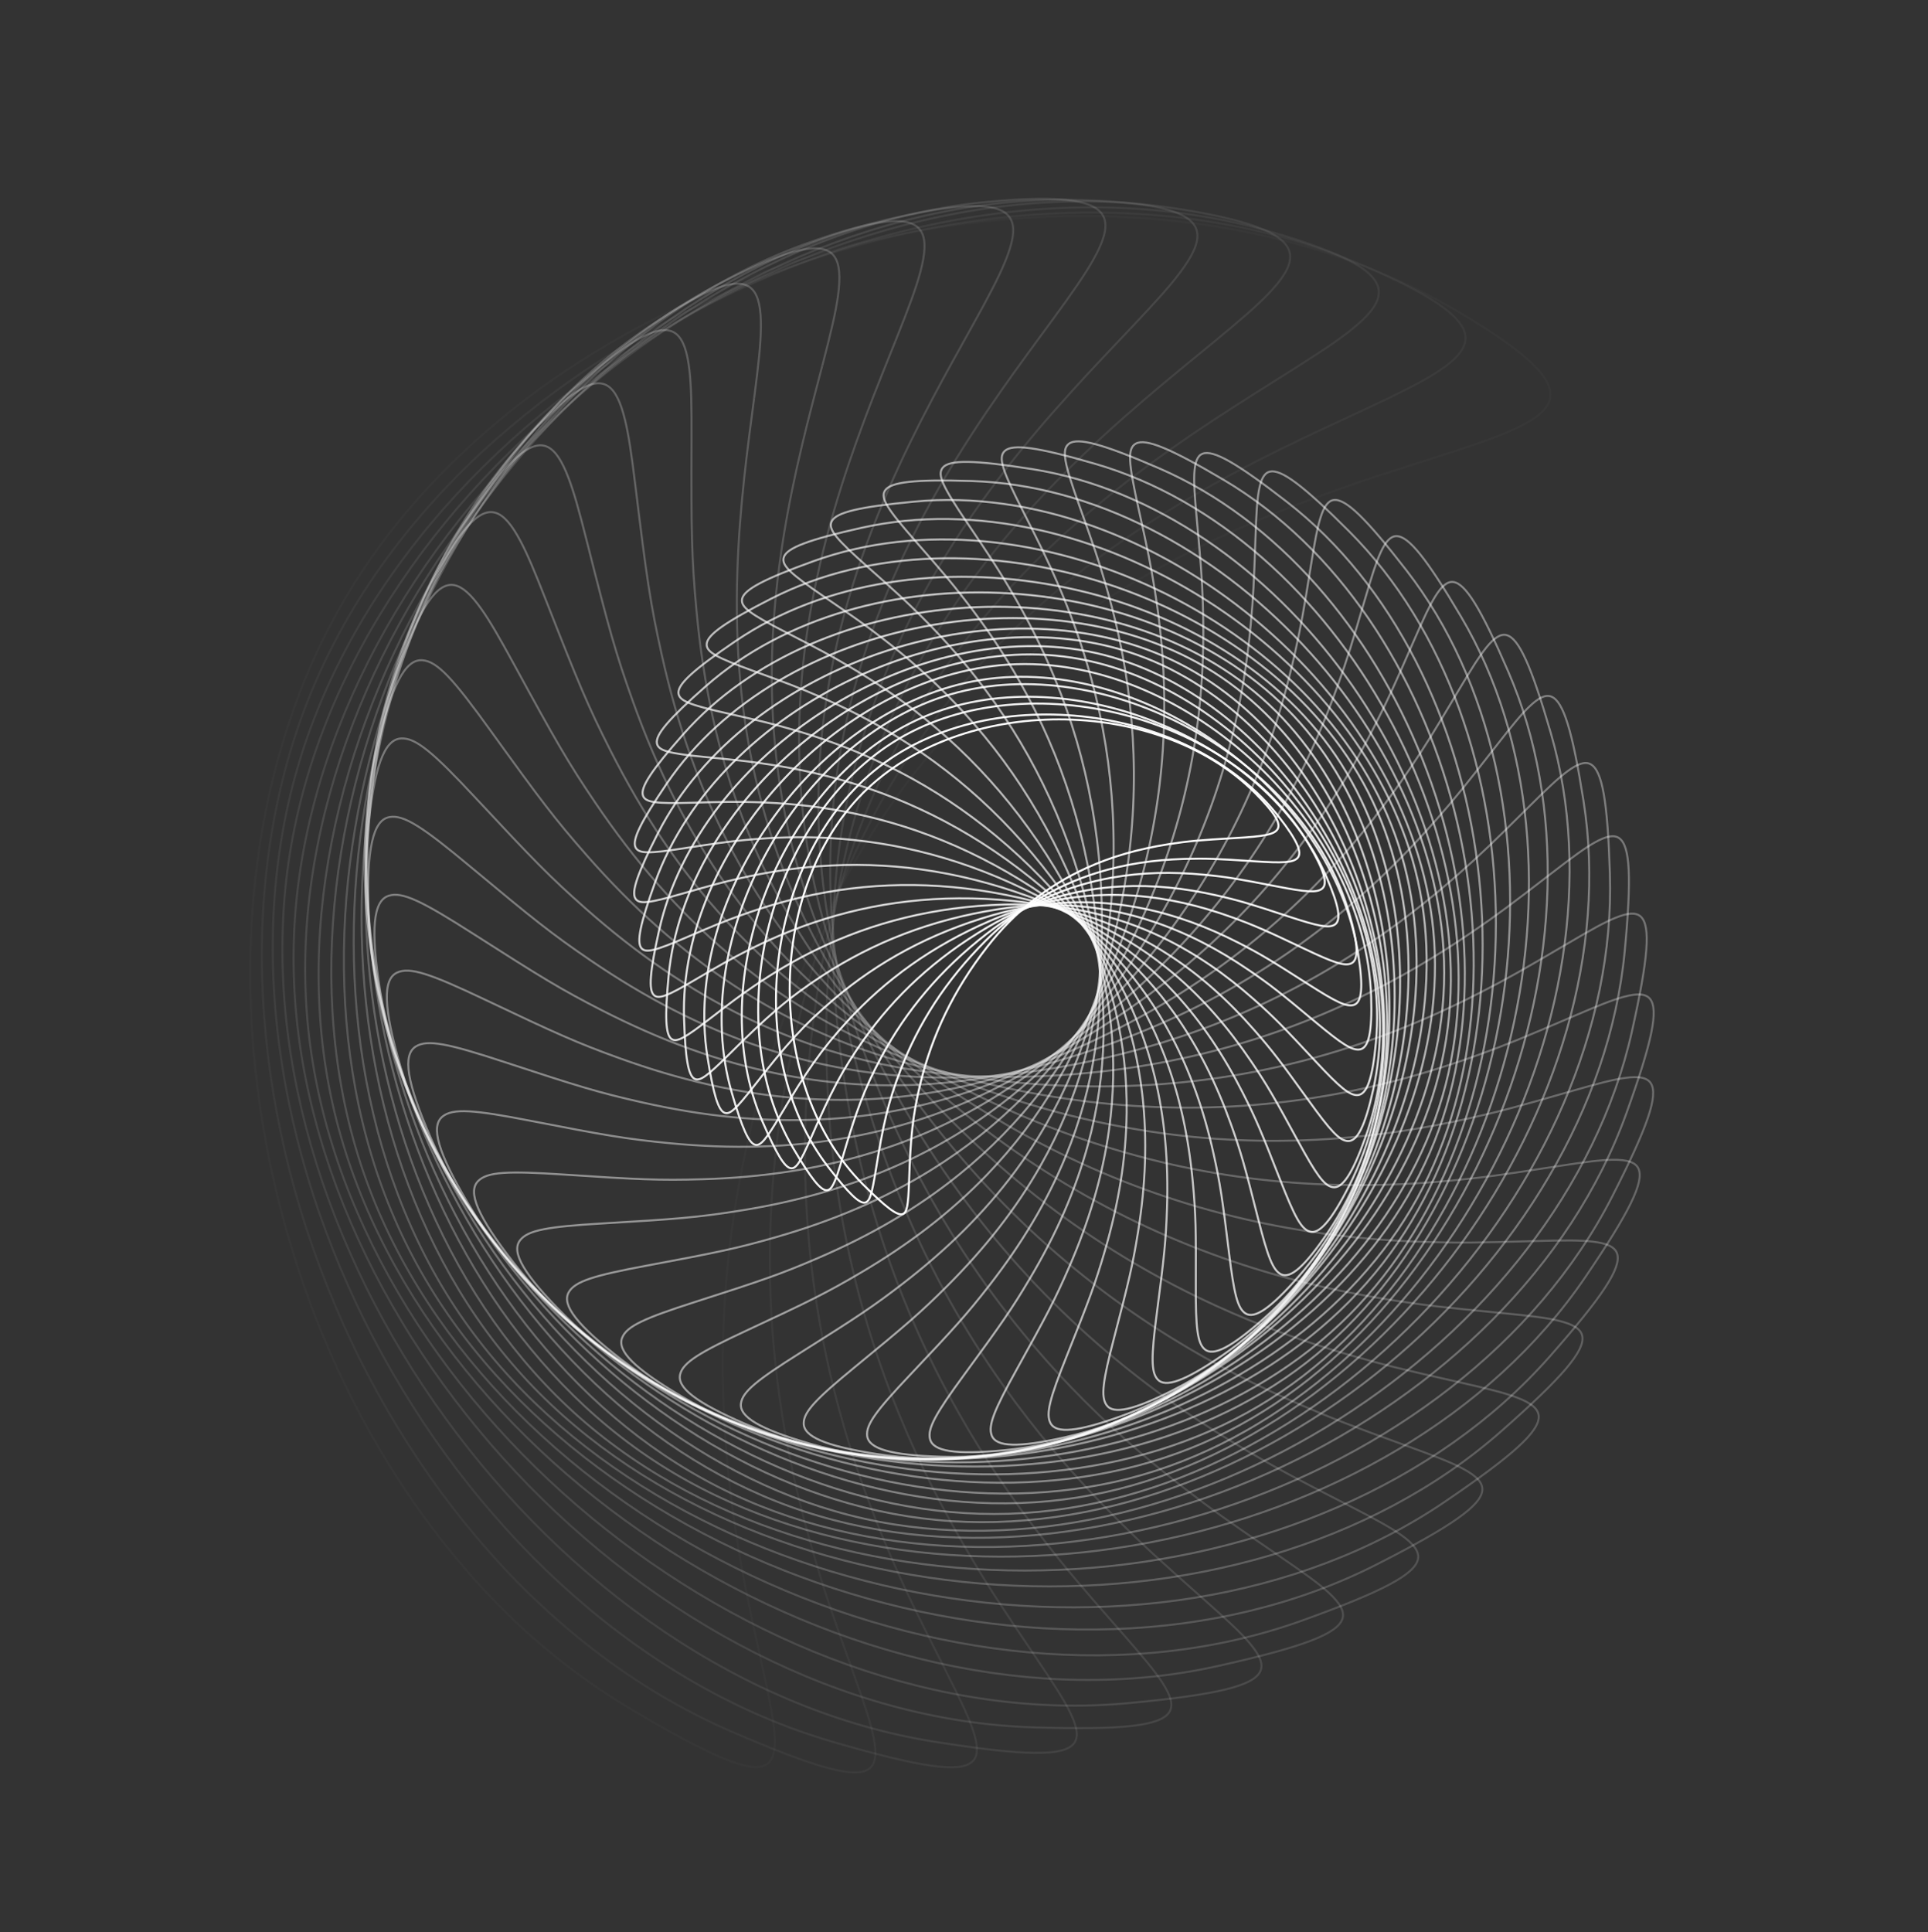 <?xml version="1.0" encoding="UTF-8"?>
<svg width="957px" height="959px" viewBox="0 0 957 959" version="1.1" xmlns="http://www.w3.org/2000/svg" xmlns:xlink="http://www.w3.org/1999/xlink">
    <rect x="0" y="0" width="957" height="959" fill="#333333" stroke="none"/>
    <!-- Generator: Sketch 45.2 (43514) - http://www.bohemiancoding.com/sketch -->
    <title>Create BG</title>
    <desc>Created with Sketch.</desc>
    <defs></defs>
    <g id="Symbols" stroke="none" stroke-width="1" fill="none" fill-rule="evenodd">
        <g id="Create-BG" stroke="#FFFFFF">
            <g id="Create">
                <g id="original_Rectangle-2_10007733-Group">
                    <path d="M223.025,224.058 C79.14,367.895 79.106,655.883 223.025,799.754 C256.691,833.409 272.96,845.636 281.443,843.437 C285.496,842.386 288.012,837.875 289.549,829.224 C290.834,821.991 291.383,813.4 292.021,794.554 C293.133,761.682 293.634,751.146 295.452,731.497 C298.025,703.673 302.295,676.87 308.925,649.762 C325.757,580.939 356.691,515.032 406.156,451.499 C447.061,398.96 495.618,361.346 551.089,336.029 C588.664,318.88 628.35,307.779 671.525,301.017 C688.748,298.32 706.149,296.361 725.127,294.835 C732.684,294.227 740.33,293.699 749.119,293.158 C754.301,292.84 771.691,291.834 770.798,291.886 C791.147,290.686 801.884,289.75 810.977,288.145 C821.942,286.21 828.648,283.404 831.733,279.223 C838.306,270.315 828.763,253.902 798.91,224.058 C654.923,80.118 367.046,80.084 223.025,224.058 Z" id="duplicate_50_original_Rectangle-2_10007733" opacity="0" transform="translate(474.408, 479.886) rotate(352.8) translate(-474.408, -479.886) "></path>
                    <path d="M226.845,226.652 C84.42,369.031 84.386,654.099 226.845,796.511 C260.169,829.824 276.273,841.926 284.668,839.75 C288.676,838.711 291.166,834.247 292.687,825.685 C293.959,818.526 294.503,810.023 295.134,791.368 C296.235,758.828 296.731,748.399 298.53,728.949 C301.078,701.406 305.304,674.874 311.867,648.04 C328.529,579.914 359.15,514.673 408.115,451.783 C448.606,399.776 496.671,362.543 551.582,337.481 C588.777,320.505 628.061,309.517 670.799,302.824 C687.849,300.154 705.073,298.214 723.859,296.704 C731.34,296.102 738.908,295.579 747.608,295.044 C752.737,294.729 769.952,293.733 769.067,293.785 C789.211,292.597 799.838,291.67 808.839,290.082 C819.692,288.167 826.329,285.389 829.382,281.252 C835.886,272.437 826.441,256.192 796.892,226.652 C654.365,84.172 369.406,84.138 226.845,226.652 Z" id="duplicate_49_original_Rectangle-2_10007733" opacity="0.02" transform="translate(475.679, 479.886) rotate(345.6) translate(-475.679, -479.886) "></path>
                    <path d="M231.104,230.951 C91.096,370.913 91.063,651.143 231.104,791.139 C263.86,823.883 279.691,835.78 287.939,833.642 C291.875,832.622 294.321,828.237 295.816,819.823 C297.066,812.785 297.601,804.426 298.221,786.088 C299.303,754.1 299.791,743.847 301.56,724.727 C304.064,697.65 308.219,671.568 314.671,645.188 C331.05,578.215 361.153,514.08 409.289,452.254 C449.094,401.127 496.346,364.524 550.327,339.887 C586.893,323.199 625.512,312.397 667.526,305.817 C684.287,303.192 701.219,301.285 719.687,299.8 C727.041,299.209 734.481,298.694 743.034,298.169 C748.076,297.859 764.999,296.88 764.129,296.931 C783.931,295.763 794.378,294.852 803.226,293.29 C813.893,291.408 820.416,288.679 823.415,284.614 C829.805,275.954 820.522,259.986 791.477,230.951 C651.369,90.889 371.246,90.856 231.104,230.951 Z" id="duplicate_48_original_Rectangle-2_10007733" opacity="0.04" transform="translate(475.715, 479.886) rotate(338.4) translate(-475.715, -479.886) "></path>
                    <path d="M235.997,234.715 C98.106,372.561 98.073,648.555 235.997,786.433 C268.255,818.68 283.847,830.397 291.965,828.293 C295.839,827.289 298.247,822.972 299.719,814.688 C300.95,807.757 301.476,799.524 302.087,781.463 C303.153,749.958 303.634,739.86 305.376,721.028 C307.842,694.361 311.934,668.672 318.288,642.69 C334.421,576.727 364.07,513.559 411.479,452.667 C450.684,402.311 497.223,366.26 550.39,341.995 C586.404,325.558 624.441,314.919 665.821,308.438 C682.329,305.852 699.006,303.975 717.195,302.512 C724.438,301.93 731.765,301.423 740.19,300.906 C745.155,300.6 761.823,299.636 760.966,299.687 C780.469,298.536 790.758,297.639 799.472,296.101 C809.975,294.248 816.399,291.56 819.351,287.559 C825.641,279.034 816.499,263.309 787.896,234.715 C649.907,96.772 374.019,96.739 235.997,234.715 Z" id="duplicate_47_original_Rectangle-2_10007733" opacity="0.06" transform="translate(476.908, 479.886) rotate(331.2) translate(-476.908, -479.886) "></path>
                    <path d="M240.687,237.859 C104.565,373.937 104.532,646.393 240.687,782.503 C272.53,814.335 287.922,825.902 295.933,823.825 C299.754,822.835 302.13,818.575 303.582,810.4 C304.798,803.558 305.317,795.431 305.92,777.602 C306.972,746.5 307.447,736.531 309.167,717.94 C311.602,691.614 315.641,666.253 321.914,640.604 C337.841,575.485 367.11,513.125 413.913,453.011 C452.617,403.3 498.561,367.71 551.048,343.754 C586.601,327.528 624.151,317.025 665.002,310.627 C681.299,308.074 697.762,306.221 715.719,304.777 C722.869,304.202 730.103,303.702 738.419,303.191 C743.322,302.89 759.776,301.938 758.93,301.987 C778.182,300.851 788.34,299.966 796.942,298.448 C807.309,296.618 813.649,293.966 816.562,290.018 C822.769,281.605 813.745,266.084 785.51,237.859 C649.291,101.684 376.939,101.652 240.687,237.859 Z" id="duplicate_46_original_Rectangle-2_10007733" opacity="0.08" transform="translate(478.509, 479.886) rotate(324) translate(-478.509, -479.886) "></path>
                    <path d="M245.515,241.615 C111.505,375.581 111.473,643.81 245.515,777.808 C276.861,809.144 292.014,820.531 299.897,818.488 C303.655,817.514 305.993,813.323 307.422,805.276 C308.619,798.541 309.13,790.54 309.724,772.988 C310.76,742.368 311.227,732.554 312.92,714.25 C315.318,688.331 319.295,663.364 325.471,638.111 C341.15,574.001 369.967,512.606 416.045,453.423 C454.15,404.481 499.383,369.441 551.058,345.857 C586.061,329.881 623.03,319.541 663.248,313.242 C679.292,310.729 695.501,308.904 713.18,307.483 C720.219,306.917 727.341,306.424 735.528,305.921 C740.354,305.625 756.554,304.687 755.721,304.736 C774.675,303.618 784.675,302.746 793.143,301.252 C803.348,299.451 809.588,296.84 812.454,292.955 C818.562,284.678 809.679,269.4 781.885,241.615 C647.779,107.553 379.653,107.522 245.515,241.615 Z" id="duplicate_45_original_Rectangle-2_10007733" opacity="0.1" transform="translate(479.646, 479.886) rotate(316.8) translate(-479.646, -479.886) "></path>
                    <path d="M250.146,244.768 C117.909,376.961 117.877,641.643 250.146,773.868 C281.075,804.787 296.028,816.024 303.804,814.008 C307.508,813.048 309.814,808.914 311.224,800.977 C312.405,794.331 312.909,786.436 313.495,769.115 C314.518,738.9 314.979,729.215 316.649,711.153 C319.015,685.577 322.94,660.938 329.034,636.02 C344.507,572.755 372.943,512.171 418.413,453.769 C456.015,405.472 500.651,370.895 551.645,347.621 C586.186,331.857 622.667,321.653 662.355,315.437 C678.187,312.957 694.182,311.156 711.627,309.754 C718.574,309.195 725.601,308.709 733.68,308.213 C738.443,307.92 754.428,306.995 753.606,307.044 C772.31,305.94 782.177,305.08 790.533,303.605 C800.602,301.829 806.758,299.253 809.585,295.421 C815.609,287.257 806.844,272.183 779.42,244.768 C647.089,112.48 382.509,112.448 250.146,244.768 Z" id="duplicate_44_original_Rectangle-2_10007733" opacity="0.12" transform="translate(481.179, 479.886) rotate(309.6) translate(-481.179, -479.886) "></path>
                    <path d="M254.91,248.515 C124.78,378.602 124.749,639.066 254.91,769.184 C285.344,799.608 300.058,810.666 307.706,808.683 C311.347,807.739 313.615,803.674 315.002,795.865 C316.164,789.326 316.661,781.557 317.237,764.512 C318.243,734.778 318.697,725.247 320.341,707.472 C322.669,682.302 326.531,658.056 332.529,633.533 C347.756,571.274 375.74,511.653 420.487,454.179 C457.491,406.65 501.418,372.623 551.601,349.719 C585.593,334.205 621.495,324.163 660.552,318.046 C676.132,315.606 691.872,313.834 709.04,312.453 C715.876,311.904 722.792,311.426 730.743,310.937 C735.43,310.649 751.16,309.739 750.352,309.786 C768.757,308.701 778.467,307.854 786.69,306.403 C796.597,304.655 802.653,302.12 805.434,298.352 C811.358,290.323 802.734,275.491 775.749,248.515 C645.527,118.335 385.163,118.304 254.91,248.515 Z" id="duplicate_43_original_Rectangle-2_10007733" opacity="0.14" transform="translate(482.26, 479.886) rotate(302.4) translate(-482.26, -479.886) "></path>
                    <path d="M259.481,251.676 C131.129,379.986 131.099,636.892 259.481,765.232 C289.497,795.239 304.011,806.146 311.55,804.191 C315.139,803.261 317.374,799.253 318.742,791.553 C319.888,785.104 320.378,777.441 320.947,760.629 C321.939,731.3 322.386,721.899 324.008,704.367 C326.304,679.54 330.114,655.624 336.03,631.435 C351.049,570.025 378.652,511.216 422.789,454.526 C459.289,407.644 502.618,374.08 552.117,351.489 C585.646,336.186 621.059,326.281 659.583,320.247 C674.951,317.84 690.477,316.092 707.411,314.731 C714.154,314.188 720.975,313.717 728.818,313.235 C733.44,312.951 748.957,312.053 748.159,312.1 C766.313,311.029 775.89,310.194 784.001,308.763 C793.771,307.039 799.743,304.54 802.485,300.824 C808.325,292.909 799.82,278.281 773.206,251.676 C644.763,123.275 387.955,123.245 259.481,251.676 Z" id="duplicate_42_original_Rectangle-2_10007733" opacity="0.16" transform="translate(483.725, 479.886) rotate(295.2) translate(-483.725, -479.886) "></path>
                    <path d="M264.18,255.415 C137.931,381.622 137.901,634.321 264.18,760.559 C293.702,790.072 307.978,800.8 315.39,798.879 C318.916,797.965 321.113,794.025 322.458,786.454 C323.585,780.111 324.067,772.573 324.626,756.037 C325.602,727.187 326.043,717.94 327.638,700.694 C329.897,676.273 333.644,652.748 339.463,628.954 C354.237,568.547 381.389,510.699 424.805,454.936 C460.709,408.82 503.33,375.804 552.021,353.581 C585.002,338.529 619.836,328.785 657.731,322.85 C672.848,320.483 688.12,318.763 704.777,317.424 C711.409,316.891 718.119,316.427 725.833,315.953 C730.381,315.673 745.643,314.79 744.859,314.836 C762.715,313.783 772.136,312.961 780.113,311.554 C789.721,309.858 795.594,307.401 798.29,303.748 C804.03,295.968 795.666,281.582 769.49,255.415 C643.151,129.117 390.549,129.087 264.18,255.415 Z" id="duplicate_41_original_Rectangle-2_10007733" opacity="0.18" transform="translate(484.751, 479.886) rotate(288) translate(-484.751, -479.886) "></path>
                    <path d="M268.692,258.585 C144.225,383.01 144.196,632.142 268.692,756.597 C297.795,785.691 311.869,796.267 319.172,794.374 C322.645,793.474 324.811,789.592 326.136,782.13 C327.247,775.877 327.722,768.446 328.274,752.143 C329.236,723.7 329.67,714.583 331.243,697.58 C333.47,673.503 337.164,650.309 342.901,626.851 C357.467,567.295 384.237,510.261 427.041,455.283 C462.44,409.817 504.461,377.265 552.466,355.356 C584.983,340.515 619.326,330.909 656.688,325.058 C671.592,322.723 686.649,321.028 703.071,319.707 C709.61,319.182 716.225,318.724 723.831,318.257 C728.314,317.981 743.361,317.111 742.588,317.156 C760.192,316.118 769.48,315.308 777.344,313.92 C786.815,312.249 792.604,309.827 795.26,306.227 C800.917,298.561 792.671,284.38 766.868,258.585 C642.312,134.07 393.276,134.041 268.692,258.585 Z" id="duplicate_40_original_Rectangle-2_10007733" opacity="0.2" transform="translate(486.147, 479.886) rotate(280.8) translate(-486.147, -479.886) "></path>
                    <path d="M273.326,262.314 C150.958,384.643 150.929,629.577 273.326,751.934 C301.937,780.536 315.774,790.934 322.95,789.074 C326.36,788.19 328.487,784.376 329.79,777.043 C330.882,770.895 331.349,763.589 331.891,747.561 C332.837,719.597 333.264,710.633 334.81,693.916 C337,670.244 340.632,647.44 346.273,624.376 C360.594,565.821 386.913,509.746 428.998,455.692 C463.802,410.989 505.117,378.985 552.316,357.444 C584.286,342.852 618.052,333.408 654.786,327.655 C680.524,323.624 693.264,322.599 739.241,319.886 C756.549,318.865 765.681,318.069 773.412,316.705 C782.722,315.062 788.412,312.681 791.021,309.145 C796.579,301.613 788.474,287.672 763.107,262.314 C640.651,139.899 395.811,139.87 273.326,262.314 Z" id="duplicate_39_original_Rectangle-2_10007733" opacity="0.22" transform="translate(487.117, 479.886) rotate(273.6) translate(-487.117, -479.886) "></path>
                    <path d="M277.778,265.493 C157.197,386.034 157.169,627.391 277.778,747.961 C305.969,776.143 319.604,786.389 326.671,784.557 C330.028,783.687 332.123,779.931 333.406,772.707 C334.482,766.65 334.942,759.45 335.477,743.657 C336.409,716.1 336.83,707.267 338.353,690.794 C340.511,667.466 344.09,644.995 349.649,622.267 C363.761,564.564 389.697,509.307 431.169,456.04 C465.466,411.989 506.179,380.451 552.691,359.223 C584.195,344.844 617.47,335.537 653.668,329.868 C679.031,325.896 691.585,324.886 736.892,322.213 C753.947,321.207 762.945,320.422 770.564,319.078 C779.736,317.459 785.341,315.114 787.911,311.631 C793.384,304.213 785.399,290.478 760.405,265.493 C639.738,144.866 398.474,144.837 277.778,265.493 Z" id="duplicate_38_original_Rectangle-2_10007733" opacity="0.24" transform="translate(488.445, 479.886) rotate(266.4) translate(-488.445, -479.886) "></path>
                    <path d="M282.348,269.214 C163.86,387.663 163.832,624.833 282.348,743.31 C310.047,771 323.446,781.068 330.386,779.27 C333.68,778.416 335.737,774.728 336.998,767.632 C338.055,761.68 338.507,754.605 339.032,739.086 C339.948,712.006 340.362,703.326 341.859,687.139 C343.979,664.215 347.497,642.132 352.959,619.797 C366.827,563.094 392.314,508.793 433.068,456.448 C466.772,413.159 506.781,382.166 552.487,361.306 C583.447,347.176 616.145,338.03 651.717,332.459 C676.641,328.555 688.978,327.563 733.5,324.936 C750.259,323.947 759.101,323.177 766.587,321.856 C775.598,320.265 781.105,317.961 783.629,314.541 C789.003,307.257 781.157,293.763 756.6,269.214 C638.027,150.681 400.949,150.652 282.348,269.214 Z" id="duplicate_37_original_Rectangle-2_10007733" opacity="0.26" transform="translate(489.359, 479.886) rotate(259.2) translate(-489.359, -479.886) "></path>
                    <path d="M286.741,272.402 C170.046,389.059 170.018,622.641 286.741,739.326 C314.019,766.594 327.215,776.511 334.045,774.74 C337.286,773.9 339.311,770.27 340.552,763.284 C341.593,757.423 342.039,750.455 342.556,735.171 C343.458,708.5 343.865,699.951 345.34,684.007 C347.428,661.43 350.893,639.68 356.273,617.682 C369.931,561.834 395.034,508.352 435.173,456.798 C468.368,414.161 507.774,383.636 552.791,363.09 C583.284,349.173 615.489,340.165 650.524,334.678 C675.072,330.833 687.223,329.856 731.073,327.269 C747.578,326.295 756.286,325.536 763.659,324.235 C772.532,322.669 777.954,320.401 780.438,317.034 C785.728,309.865 778.002,296.577 753.819,272.402 C637.04,155.661 403.547,155.633 286.741,272.402 Z" id="duplicate_36_original_Rectangle-2_10007733" opacity="0.28" transform="translate(490.62, 479.886) rotate(252) translate(-490.62, -479.886) "></path>
                    <path d="M291.247,276.114 C176.639,390.684 176.612,620.088 291.247,734.685 C318.034,761.464 330.994,771.203 337.697,769.465 C340.876,768.641 342.863,765.079 344.081,758.221 C345.104,752.464 345.541,745.622 346.049,730.61 C346.935,704.416 347.335,696.02 348.784,680.361 C350.835,658.186 354.237,636.824 359.521,615.219 C372.936,560.367 397.591,507.839 437.014,457.204 C469.617,415.329 508.32,385.348 552.535,365.168 C582.483,351.499 614.114,342.652 648.524,337.263 C672.634,333.487 684.568,332.527 727.635,329.986 C743.845,329.03 752.398,328.284 759.638,327.006 C768.351,325.469 773.674,323.242 776.112,319.938 C781.303,312.902 773.717,299.854 749.969,276.114 C635.28,161.462 405.963,161.435 291.247,276.114 Z" id="duplicate_35_original_Rectangle-2_10007733" opacity="0.3" transform="translate(491.477, 479.886) rotate(244.8) translate(-491.477, -479.886) "></path>
                    <path d="M295.579,279.31 C182.769,392.083 182.743,617.89 295.579,730.69 C321.944,757.046 334.701,766.633 341.296,764.923 C344.42,764.113 346.375,760.609 347.574,753.861 C348.58,748.195 349.011,741.46 349.511,726.684 C350.383,700.9 350.777,692.635 352.202,677.221 C354.221,655.393 357.571,634.365 362.772,613.098 C375.977,559.104 400.247,507.398 439.053,457.555 C471.146,416.333 509.244,386.821 552.768,366.957 C582.248,353.502 613.384,344.793 647.256,339.488 C670.989,335.771 682.736,334.827 725.129,332.325 C757.019,330.444 768.418,328.433 772.841,322.437 C777.948,315.517 770.481,302.675 747.108,279.31 C634.218,166.457 408.497,166.43 295.579,279.31 Z" id="duplicate_34_original_Rectangle-2_10007733" opacity="0.32" transform="translate(492.669, 479.886) rotate(237.6) translate(-492.669, -479.886) "></path>
                    <path d="M300.021,283.014 C189.294,393.704 189.267,615.344 300.021,726.061 C325.896,751.928 338.417,761.337 344.885,759.66 C347.948,758.867 349.865,755.43 351.041,748.81 C352.029,743.249 352.451,736.638 352.942,722.135 C353.798,696.826 354.185,688.713 355.584,673.583 C357.566,652.156 360.854,631.516 365.959,610.64 C378.921,557.641 402.744,506.886 440.836,457.961 C472.339,417.498 509.735,388.529 552.458,369.03 C581.396,355.823 611.959,347.274 645.207,342.067 C668.503,338.419 680.034,337.491 721.645,335.036 C752.943,333.19 764.132,331.215 768.471,325.334 C773.479,318.547 766.152,305.945 743.214,283.014 C632.407,172.244 410.853,172.218 300.021,283.014 Z" id="duplicate_33_original_Rectangle-2_10007733" opacity="0.34" transform="translate(493.471, 479.886) rotate(230.4) translate(-493.471, -479.886) "></path>
                    <path d="M304.294,286.218 C195.369,395.107 195.343,613.14 304.294,722.055 C329.746,747.498 342.063,756.755 348.422,755.106 C351.431,754.326 353.315,750.948 354.471,744.438 C355.443,738.968 355.859,732.465 356.342,718.198 C357.184,693.3 357.564,685.319 358.941,670.435 C360.89,649.356 364.125,629.051 369.147,608.514 C381.899,556.374 405.335,506.443 442.809,458.312 C473.8,418.506 510.591,390.007 552.62,370.824 C581.089,357.831 611.156,349.421 643.864,344.298 C666.782,340.709 678.125,339.797 719.061,337.382 C749.847,335.565 760.854,333.623 765.12,327.84 C770.043,321.169 762.837,308.774 740.274,286.218 C631.271,177.252 413.322,177.226 304.294,286.218 Z" id="duplicate_32_original_Rectangle-2_10007733" opacity="0.36" transform="translate(494.595, 479.886) rotate(223.2) translate(-494.595, -479.886) "></path>
                    <path d="M308.671,289.913 C201.824,396.725 201.799,610.599 308.671,717.436 C333.634,742.392 345.717,751.471 351.949,749.856 C354.896,749.092 356.743,745.781 357.876,739.399 C358.829,734.033 359.237,727.654 359.711,713.66 C360.537,689.235 360.91,681.406 362.26,666.805 C364.173,646.127 367.346,626.208 372.273,606.062 C384.782,554.914 407.772,505.933 444.533,458.717 C474.936,419.668 511.027,391.71 552.257,372.893 C580.184,360.146 609.679,351.897 641.766,346.871 C664.247,343.35 675.375,342.456 715.532,340.086 C745.727,338.305 756.524,336.399 760.707,330.73 C765.531,324.192 758.464,312.036 736.334,289.913 C629.411,183.026 415.619,183 308.671,289.913 Z" id="duplicate_31_original_Rectangle-2_10007733" opacity="0.38" transform="translate(495.341, 479.886) rotate(216) translate(-495.341, -479.886) "></path>
                    <path d="M312.884,293.127 C207.845,398.132 207.82,608.39 312.884,713.419 C337.423,737.95 349.301,746.876 355.424,745.289 C358.317,744.54 360.131,741.287 361.245,735.015 C362.182,729.741 362.583,723.47 363.048,709.712 C363.861,685.7 364.227,678.003 365.555,663.648 C367.435,643.319 370.554,623.736 375.399,603.93 C387.697,553.644 410.299,505.489 446.44,459.069 C476.33,420.678 511.813,393.192 552.348,374.691 C579.805,362.16 608.803,354.049 640.348,349.109 C662.451,345.647 673.391,344.767 712.869,342.438 C742.551,340.687 753.165,338.814 757.275,333.244 C762.015,326.821 755.068,314.872 733.315,293.127 C628.201,188.047 418.023,188.022 312.884,293.127 Z" id="duplicate_30_original_Rectangle-2_10007733" opacity="0.4" transform="translate(496.397, 479.886) rotate(208.8) translate(-496.397, -479.886) "></path>
                    <path d="M317.196,296.813 C214.23,399.745 214.206,605.855 317.196,708.812 C341.248,732.856 352.892,741.606 358.888,740.051 C361.719,739.317 363.496,736.132 364.588,729.988 C365.506,724.818 365.899,718.671 366.355,705.184 C367.152,681.645 367.511,674.099 368.813,660.027 C370.656,640.098 373.714,620.9 378.463,601.484 C390.519,552.187 412.677,504.979 448.106,459.473 C477.409,421.837 512.194,394.891 551.932,376.755 C578.848,364.47 607.276,356.519 638.201,351.675 C659.868,348.282 670.593,347.42 709.294,345.136 C738.386,343.42 748.792,341.583 752.818,336.127 C757.459,329.836 750.651,318.126 729.331,296.813 C626.291,193.807 420.26,193.783 317.196,296.813 Z" id="duplicate_29_original_Rectangle-2_10007733" opacity="0.42" transform="translate(497.087, 479.886) rotate(201.6) translate(-497.087, -479.886) "></path>
                    <path d="M321.35,300.035 C220.197,401.156 220.173,603.639 321.35,704.784 C344.976,728.402 356.415,736.998 362.302,735.473 C365.079,734.753 366.822,731.626 367.894,725.592 C368.796,720.514 369.183,714.475 369.631,701.226 C370.413,678.1 370.766,670.687 372.045,656.862 C373.856,637.283 376.86,618.421 381.526,599.345 C393.371,550.914 415.14,504.534 449.948,459.826 C478.736,422.85 512.911,396.377 551.952,378.558 C578.397,366.489 606.326,358.677 636.708,353.919 C657.995,350.585 668.532,349.738 706.553,347.494 C735.13,345.808 745.353,344.004 749.306,338.647 C753.862,332.473 747.175,320.971 726.232,300.035 C625.006,198.842 422.6,198.818 321.35,300.035 Z" id="duplicate_28_original_Rectangle-2_10007733" opacity="0.44" transform="translate(498.075, 479.886) rotate(194.4) translate(-498.075, -479.886) "></path>
                    <path d="M325.598,303.713 C226.512,402.766 226.489,601.111 325.598,700.187 C348.738,723.32 359.943,731.74 365.704,730.247 C368.419,729.543 370.125,726.484 371.175,720.576 C372.058,715.603 372.437,709.687 372.876,696.709 C373.642,674.055 373.988,666.793 375.241,653.249 C377.015,634.069 379.958,615.592 384.528,596.905 C396.132,549.461 417.457,504.026 451.556,460.23 C479.758,424.007 513.236,398.073 551.483,380.617 C577.388,368.794 604.748,361.141 634.511,356.479 C655.364,353.214 665.686,352.384 702.932,350.186 C730.921,348.535 740.935,346.768 744.805,341.523 C749.263,335.481 742.714,324.217 722.203,303.713 C623.047,204.589 424.778,204.566 325.598,303.713 Z" id="duplicate_27_original_Rectangle-2_10007733" opacity="0.46" transform="translate(498.708, 479.886) rotate(187.2) translate(-498.708, -479.886) "></path>
                    <path d="M329.692,306.944 C232.424,404.18 232.401,598.889 329.692,696.148 C352.405,718.854 363.405,727.12 369.055,725.656 C371.716,724.966 373.39,721.965 374.42,716.17 C375.287,711.287 375.658,705.48 376.089,692.74 C376.841,670.5 377.181,663.371 378.411,650.075 C380.152,631.246 383.042,613.107 387.528,594.761 C398.92,548.184 419.856,503.58 453.331,460.584 C481.018,425.023 513.885,399.562 551.432,382.426 C576.865,370.818 603.724,363.305 632.944,358.729 C653.416,355.523 663.548,354.708 700.113,352.551 C727.586,350.93 737.416,349.195 741.213,344.05 C745.585,338.124 739.157,327.069 719.025,306.944 C621.687,209.638 427.053,209.615 329.692,306.944 Z" id="duplicate_26_original_Rectangle-2_10007733" opacity="0.48" transform="translate(499.628, 479.886) rotate(180) translate(-499.628, -479.886) "></path>
                    <path d="M333.875,310.612 C238.67,405.786 238.648,596.366 333.875,691.563 C356.104,713.784 366.87,721.874 372.395,720.442 C374.994,719.768 376.631,716.835 377.638,711.165 C378.487,706.387 378.85,700.703 379.272,688.233 C380.008,666.464 380.341,659.486 381.544,646.471 C383.249,628.04 386.077,610.285 390.469,592.327 C401.62,546.734 422.113,503.073 454.881,460.986 C481.982,426.176 514.155,401.254 550.909,384.479 C575.804,373.117 602.096,365.763 630.698,361.284 C650.737,358.145 660.655,357.348 696.446,355.236 C723.332,353.65 732.955,351.952 736.668,346.92 C740.943,341.126 734.653,330.308 714.951,310.612 C619.678,215.371 429.171,215.348 333.875,310.612 Z" id="duplicate_25_original_Rectangle-2_10007733" opacity="0.5" transform="translate(500.206, 479.886) rotate(172.8) translate(-500.206, -479.886) "></path>
                    <path d="M337.91,313.852 C244.527,407.205 244.505,594.139 337.91,687.513 C359.71,709.306 370.271,717.242 375.685,715.839 C380.408,714.614 381.628,707.747 382.423,684.254 C383.146,662.9 383.471,656.055 384.652,643.289 C386.325,625.209 389.099,607.792 393.407,590.177 C404.345,545.454 424.447,502.625 456.59,461.341 C483.175,427.195 514.734,402.748 550.788,386.293 C575.208,375.147 600.999,367.933 629.055,363.539 C648.712,360.461 658.441,359.678 693.549,357.607 C719.917,356.051 729.356,354.386 732.995,349.453 C737.184,343.776 731.016,333.168 711.694,313.852 C618.244,220.433 431.382,220.411 337.91,313.852 Z" id="duplicate_24_original_Rectangle-2_10007733" opacity="0.52" transform="translate(501.057, 479.886) rotate(165.6) translate(-501.057, -479.886) "></path>
                    <path d="M342.028,317.512 C250.704,408.807 250.682,591.622 342.028,682.938 C363.345,704.248 373.673,712.009 378.961,710.638 C383.573,709.442 384.767,702.726 385.544,679.758 C386.25,658.874 386.569,652.179 387.724,639.693 C389.359,622.011 392.073,604.977 396.286,587.748 C406.984,544.007 426.645,502.12 458.081,461.742 C484.083,428.346 514.949,404.435 550.211,388.341 C574.095,377.441 599.32,370.385 626.76,366.088 C645.984,363.077 655.5,362.312 689.836,360.286 C715.619,358.765 724.85,357.136 728.406,352.316 C732.498,346.771 726.467,336.399 707.575,317.512 C616.185,226.152 433.44,226.131 342.028,317.512 Z" id="duplicate_23_original_Rectangle-2_10007733" opacity="0.54" transform="translate(501.579, 479.886) rotate(158.4) translate(-501.579, -479.886) "></path>
                    <path d="M346.003,320.761 C256.506,410.229 256.484,589.388 346.003,678.878 C366.891,699.758 377.012,707.364 382.19,706.022 C386.702,704.852 387.872,698.27 388.633,675.768 C389.325,655.3 389.638,648.739 390.77,636.502 C392.373,619.172 395.032,602.478 399.161,585.593 C409.646,542.724 428.915,501.671 459.725,462.098 C485.208,429.367 515.46,405.933 550.019,390.16 C573.428,379.476 598.149,372.561 625.042,368.349 C643.884,365.399 653.209,364.649 686.86,362.663 C712.124,361.173 721.171,359.576 724.653,354.857 C728.659,349.428 722.75,339.266 704.239,320.761 C614.677,231.228 435.586,231.207 346.003,320.761 Z" id="duplicate_22_original_Rectangle-2_10007733" opacity="0.56" transform="translate(502.362, 479.886) rotate(151.2) translate(-502.362, -479.886) "></path>
                    <path d="M350.057,324.412 C262.613,411.827 262.592,586.877 350.057,674.314 C370.462,694.712 380.351,702.143 385.404,700.833 C389.805,699.693 390.948,693.26 391.691,671.283 C392.368,651.284 392.673,644.873 393.779,632.916 C395.345,615.982 397.944,599.669 401.979,583.17 C412.224,541.281 431.052,501.166 461.158,462.498 C486.059,430.515 515.619,407.616 549.389,392.204 C572.263,381.764 596.419,375.007 622.698,370.892 C641.108,368.008 650.22,367.276 683.101,365.336 C707.781,363.88 716.621,362.32 720.02,357.712 C723.929,352.415 718.158,342.489 700.074,324.412 C612.568,236.934 437.585,236.913 350.057,324.412 Z" id="duplicate_21_original_Rectangle-2_10007733" opacity="0.58" transform="translate(502.828, 479.886) rotate(144) translate(-502.828, -479.886) "></path>
                    <path d="M353.972,327.669 C268.36,413.253 268.34,584.638 353.972,670.242 C373.947,690.21 383.629,697.486 388.57,696.205 C392.872,695.09 393.991,688.792 394.718,667.282 C395.381,647.701 395.68,641.423 396.763,629.716 C398.296,613.136 400.84,597.163 404.791,581.008 C414.822,539.994 433.258,500.716 462.735,462.855 C487.117,431.539 516.061,409.118 549.126,394.027 C571.523,383.805 595.175,377.189 620.905,373.16 C638.931,370.336 647.853,369.619 680.047,367.72 C704.206,366.294 712.861,364.767 716.187,360.26 C720.009,355.08 714.36,345.364 696.659,327.669 C610.985,242.024 439.666,242.003 353.972,327.669 Z" id="duplicate_20_original_Rectangle-2_10007733" opacity="0.6" transform="translate(503.542, 479.886) rotate(136.8) translate(-503.542, -479.886) "></path>
                    <path d="M357.962,331.311 C274.398,414.848 274.378,582.133 357.962,665.689 C377.454,685.176 386.905,692.278 391.722,691.029 C395.912,689.943 397.004,683.795 397.714,662.807 C398.361,643.693 398.653,637.566 399.71,626.138 C401.207,609.953 403.69,594.361 407.547,578.591 C417.339,538.554 435.335,500.213 464.11,463.255 C487.91,432.685 516.165,410.798 548.443,396.066 C570.305,386.088 593.394,379.63 618.511,375.696 C636.107,372.94 644.817,372.24 676.242,370.386 C699.819,368.994 708.267,367.504 711.51,363.109 C715.236,358.06 709.724,348.58 692.45,331.311 C608.826,247.715 441.605,247.696 357.962,331.311 Z" id="duplicate_19_original_Rectangle-2_10007733" opacity="0.62" transform="translate(503.952, 479.886) rotate(129.6) translate(-503.952, -479.886) "></path>
                    <path d="M361.817,334.577 C280.09,416.277 280.071,579.888 361.817,661.607 C380.878,680.662 390.121,687.608 394.827,686.388 C398.917,685.328 399.985,679.315 400.679,658.796 C401.312,640.101 401.597,634.107 402.631,622.93 C404.095,607.099 406.524,591.849 410.297,576.424 C419.874,537.263 437.476,499.762 465.621,463.613 C488.901,433.712 516.537,412.303 548.109,397.894 C569.493,388.134 592.077,381.817 616.644,377.97 C633.854,375.274 642.373,374.589 673.11,372.776 C696.165,371.416 704.428,369.957 707.596,365.663 C711.235,360.732 705.846,351.463 688.955,334.577 C607.169,252.819 443.622,252.799 361.817,334.577 Z" id="duplicate_18_original_Rectangle-2_10007733" opacity="0.64" transform="translate(504.599, 479.886) rotate(122.4) translate(-504.599, -479.886) "></path>
                    <path d="M365.741,338.211 C286.058,417.868 286.039,577.389 365.741,657.065 C384.323,675.64 393.334,682.412 397.916,681.225 C401.895,680.193 402.936,674.33 403.613,654.332 C404.23,636.103 404.508,630.259 405.516,619.36 C406.944,603.924 409.313,589.053 412.991,574.013 C422.33,535.827 439.494,499.26 466.937,464.011 C489.638,434.854 516.586,413.979 547.372,399.928 C568.224,390.411 590.245,384.252 614.2,380.5 C630.982,377.872 639.288,377.204 669.259,375.435 C691.733,374.109 699.79,372.688 702.876,368.505 C706.418,363.704 701.165,354.671 684.7,338.211 C604.96,258.497 445.501,258.478 365.741,338.211 Z" id="duplicate_17_original_Rectangle-2_10007733" opacity="0.66" transform="translate(504.952, 479.886) rotate(115.2) translate(-504.952, -479.886) "></path>
                    <path d="M369.537,341.486 C291.695,419.302 291.677,575.137 369.537,652.972 C387.686,671.114 396.489,677.73 400.959,676.571 C404.838,675.566 405.855,669.837 406.516,650.31 C407.118,632.501 407.39,626.792 408.375,616.143 C409.77,601.062 412.084,586.534 415.678,571.84 C424.802,534.533 441.571,498.807 468.383,464.37 C490.561,435.884 516.89,415.488 546.967,401.761 C567.339,392.463 588.854,386.445 612.258,382.78 C628.653,380.212 636.768,379.56 666.048,377.832 C687.998,376.537 695.869,375.148 698.881,371.066 C702.336,366.383 697.207,357.561 681.126,341.486 C603.229,263.614 447.453,263.595 369.537,341.486 Z" id="duplicate_16_original_Rectangle-2_10007733" opacity="0.68" transform="translate(505.53, 479.886) rotate(108) translate(-505.53, -479.886) "></path>
                    <path d="M373.397,345.111 C297.594,420.889 297.576,572.645 373.397,648.44 C391.066,666.104 399.639,672.547 403.985,671.42 C407.753,670.444 408.744,664.864 409.387,645.857 C409.974,628.513 410.239,622.953 411.198,612.582 C412.556,597.895 414.81,583.745 418.31,569.435 C427.196,533.101 443.528,498.306 469.64,464.767 C491.24,437.024 516.883,417.16 546.177,403.79 C566.018,394.735 586.972,388.874 609.765,385.304 C625.733,382.803 633.636,382.168 662.151,380.485 C683.522,379.224 691.187,377.872 694.117,373.901 C697.476,369.349 692.483,360.761 676.827,345.111 C600.97,269.278 449.272,269.26 373.397,345.111 Z" id="duplicate_15_original_Rectangle-2_10007733" opacity="0.7" transform="translate(505.828, 479.886) rotate(100.8) translate(-505.828, -479.886) "></path>
                    <path d="M377.133,348.394 C303.176,422.326 303.159,570.387 377.133,644.337 C394.368,661.566 402.733,667.852 406.966,666.755 C410.634,665.804 411.601,660.36 412.228,641.824 C412.8,624.901 413.059,619.476 413.995,609.357 C415.32,595.026 417.519,581.22 420.934,567.256 C429.605,531.803 445.54,497.853 471.02,465.127 C492.096,438.056 517.117,418.674 545.701,405.628 C565.061,396.792 585.507,391.073 607.747,387.59 C623.328,385.15 631.039,384.53 658.862,382.888 C679.708,381.658 687.187,380.339 690.042,376.469 C693.314,372.035 688.444,363.66 673.173,348.394 C599.164,274.409 451.159,274.391 377.133,348.394 Z" id="duplicate_14_original_Rectangle-2_10007733" opacity="0.72" transform="translate(506.337, 479.886) rotate(93.6) translate(-506.337, -479.886) "></path>
                    <path d="M380.928,352.01 C309.005,423.909 308.988,567.9 380.928,639.816 C397.685,656.568 405.82,662.681 409.929,661.616 C413.487,660.694 414.427,655.399 415.037,637.382 C415.594,620.923 415.845,615.646 416.755,605.804 C418.044,591.866 420.183,578.438 423.505,564.856 C431.938,530.374 447.437,497.353 472.219,465.523 C492.719,439.193 517.055,420.341 544.857,407.652 C563.687,399.058 583.573,393.496 605.205,390.108 C620.359,387.735 627.859,387.132 654.919,385.535 C675.187,384.339 682.461,383.056 685.233,379.298 C688.409,374.994 683.675,366.852 668.829,352.01 C596.855,280.06 452.919,280.043 380.928,352.01 Z" id="duplicate_13_original_Rectangle-2_10007733" opacity="0.74" transform="translate(506.579, 479.886) rotate(86.4) translate(-506.579, -479.886) "></path>
                    <path d="M384.604,355.302 C314.533,425.35 314.516,565.637 384.604,635.701 C400.926,652.019 408.851,657.974 412.849,656.938 C416.305,656.042 417.222,650.883 417.815,633.338 C418.358,617.301 418.603,612.16 419.49,602.571 C420.746,588.989 422.83,575.905 426.066,562.672 C434.284,529.073 449.385,496.898 473.532,465.884 C493.507,440.228 517.22,421.859 544.31,409.495 C562.658,401.121 582.035,395.701 603.112,392.4 C617.877,390.088 625.185,389.5 651.551,387.944 C671.292,386.78 678.38,385.529 681.078,381.872 C684.166,377.687 679.556,369.758 665.095,355.302 C594.974,285.204 454.741,285.187 384.604,355.302 Z" id="duplicate_12_original_Rectangle-2_10007733" opacity="0.76" transform="translate(507.02, 479.886) rotate(79.2) translate(-507.02, -479.886) "></path>
                    <path d="M388.334,358.91 C320.292,426.929 320.276,563.156 388.334,631.192 C404.18,647.033 411.875,652.816 415.749,651.812 C419.096,650.944 419.986,645.933 420.562,628.906 C421.089,613.333 421.326,608.34 422.188,599.027 C423.408,585.837 425.432,573.13 428.575,560.278 C436.555,527.648 451.222,496.4 474.673,466.28 C494.072,441.363 517.103,423.522 543.413,411.514 C561.232,403.382 580.05,398.118 600.52,394.912 C614.86,392.666 621.957,392.096 647.562,390.585 C666.727,389.454 673.609,388.24 676.225,384.694 C679.218,380.638 674.743,372.942 660.706,358.91 C592.615,290.841 456.441,290.825 388.334,358.91 Z" id="duplicate_11_original_Rectangle-2_10007733" opacity="0.78" transform="translate(507.205, 479.886) rotate(72) translate(-507.205, -479.886) "></path>
                    <path d="M391.95,362.21 C325.764,428.374 325.748,560.886 391.95,627.066 C407.36,642.471 414.845,648.096 418.606,647.121 C421.852,646.28 422.718,641.405 423.278,624.852 C423.79,609.702 424.022,604.844 424.86,595.784 C426.047,582.953 428.016,570.591 431.073,558.088 C438.837,526.343 453.106,495.944 475.92,466.641 C494.793,442.401 517.199,425.044 542.795,413.362 C560.13,405.45 578.438,400.329 598.352,397.21 C612.302,395.025 619.206,394.47 644.116,393.001 C662.753,391.901 669.448,390.72 671.989,387.275 C674.894,383.339 670.543,375.856 656.893,362.21 C590.66,295.999 458.199,295.983 391.95,362.21 Z" id="duplicate_10_original_Rectangle-2_10007733" opacity="0.8" transform="translate(507.578, 479.886) rotate(64.8) translate(-507.578, -479.886) "></path>
                    <path d="M395.615,365.809 C331.453,429.95 331.438,558.412 395.615,622.568 C410.549,637.497 417.806,642.951 421.444,642.008 C424.58,641.195 425.419,636.468 425.962,620.431 C426.459,605.743 426.683,601.033 427.496,592.249 C428.646,579.808 430.555,567.822 433.52,555.7 C441.048,524.921 454.882,495.446 477.002,467.036 C495.301,443.532 517.026,426.703 541.843,415.376 C558.652,407.705 576.403,402.74 595.711,399.716 C609.236,397.598 615.93,397.059 640.081,395.635 C658.142,394.569 664.633,393.424 667.093,390.09 C669.902,386.283 665.687,379.033 652.458,365.809 C588.251,301.623 459.838,301.607 395.615,365.809 Z" id="duplicate_9_original_Rectangle-2_10007733" opacity="0.82" transform="translate(507.707, 479.886) rotate(57.6) translate(-507.707, -479.886) "></path>
                    <path d="M399.171,369.118 C336.871,431.398 336.856,556.136 399.171,618.431 C413.668,632.923 420.715,638.219 424.24,637.305 C427.274,636.518 428.089,631.928 428.616,616.366 C429.098,602.102 429.316,597.529 430.105,588.998 C431.222,576.916 433.076,565.276 435.956,553.504 C443.266,523.613 456.701,494.989 478.182,467.399 C495.954,444.573 517.052,428.229 541.154,417.229 C557.478,409.779 574.717,404.957 593.468,402.02 C606.603,399.963 613.103,399.44 636.555,398.057 C654.088,397.022 660.391,395.91 662.775,392.679 C665.497,388.99 661.406,381.954 648.566,369.118 C586.221,306.794 461.531,306.779 399.171,369.118 Z" id="duplicate_8_original_Rectangle-2_10007733" opacity="0.84" transform="translate(508.011, 479.886) rotate(50.4) translate(-508.011, -479.886) "></path>
                    <path d="M402.771,372.708 C342.49,432.97 342.476,553.668 402.771,613.944 C416.794,627.961 423.612,633.085 427.015,632.203 C429.939,631.445 430.728,627.003 431.237,611.956 C432.154,584.841 433.408,571.29 438.341,551.121 C445.415,522.195 458.417,494.493 479.206,467.792 C496.405,445.702 516.824,429.884 540.149,419.239 C555.947,412.028 572.63,407.362 590.777,404.52 C603.488,402.529 609.779,402.023 632.474,400.684 C649.433,399.684 655.532,398.607 657.835,395.486 C660.461,391.927 656.505,385.123 644.086,372.708 C583.762,312.404 463.11,312.389 402.771,372.708 Z" id="duplicate_7_original_Rectangle-2_10007733" opacity="0.86" transform="translate(508.083, 479.886) rotate(43.2) translate(-508.083, -479.886) "></path>
                    <path d="M407.393,377.172 C349.621,434.924 349.608,550.599 407.393,608.365 C420.825,621.793 427.36,626.703 430.61,625.861 C433.397,625.138 434.154,620.88 434.641,606.474 C435.521,580.483 436.722,567.493 441.451,548.16 C448.232,520.431 460.696,493.876 480.624,468.281 C497.111,447.105 516.685,431.942 539.045,421.737 C554.189,414.825 570.181,410.352 587.577,407.628 C599.761,405.719 605.791,405.234 627.545,403.951 C643.79,402.992 649.636,401.961 651.838,398.977 C654.346,395.579 650.557,389.063 638.662,377.172 C580.849,319.378 465.219,319.364 407.393,377.172 Z" id="duplicate_6_original_Rectangle-2_10007733" opacity="0.88" transform="translate(508.319, 479.886) rotate(36) translate(-508.319, -479.886) "></path>
                    <path d="M411.449,379.646 C355.069,436.007 355.055,548.897 411.449,605.272 C424.554,618.373 430.932,623.166 434.097,622.345 C436.809,621.642 437.547,617.486 438.023,603.435 C438.881,578.067 440.054,565.388 444.669,546.518 C451.288,519.453 463.453,493.535 482.904,468.552 C498.996,447.883 518.102,433.083 539.927,423.122 C554.709,416.376 570.318,412.01 587.297,409.35 C599.189,407.488 605.075,407.015 626.307,405.762 C642.156,404.827 647.862,403.82 650.008,400.912 C652.45,397.603 648.754,391.248 637.149,379.646 C580.729,323.244 467.882,323.231 411.449,379.646 Z" id="duplicate_5_original_Rectangle-2_10007733" opacity="0.9" transform="translate(509.943, 479.886) rotate(28.8) translate(-509.943, -479.886) "></path>
                    <path d="M415.989,384.043 C362.083,437.932 362.07,545.874 415.989,599.776 C428.514,612.296 434.612,616.879 437.627,616.097 C440.204,615.429 440.911,611.454 441.365,598.033 C442.185,573.773 443.307,561.648 447.721,543.6 C454.052,517.715 465.686,492.927 484.288,469.034 C499.68,449.266 517.953,435.11 538.828,425.583 C552.965,419.131 567.894,414.955 584.133,412.412 C595.506,410.631 601.135,410.178 621.44,408.98 C636.586,408.086 642.043,407.123 644.088,404.351 C646.413,401.2 642.883,395.129 631.794,384.043 C577.848,330.115 469.948,330.102 415.989,384.043 Z" id="duplicate_4_original_Rectangle-2_10007733" opacity="0.92" transform="translate(510.163, 479.886) rotate(21.6) translate(-510.163, -479.886) "></path>
                    <path d="M420.002,386.583 C367.524,439.044 367.512,544.127 420.002,596.6 C432.191,608.785 438.127,613.246 441.055,612.487 C443.555,611.839 444.243,607.968 444.685,594.913 C445.484,571.292 446.576,559.486 450.873,541.914 C457.037,516.711 468.366,492.576 486.478,469.313 C501.464,450.064 519.256,436.282 539.581,427.005 C553.347,420.723 567.883,416.657 583.693,414.181 C594.767,412.446 600.247,412.006 620.016,410.839 C634.757,409.97 640.069,409.032 642.057,406.338 C644.314,403.279 640.88,397.372 630.088,386.583 C577.573,334.085 472.53,334.073 420.002,386.583 Z" id="duplicate_3_original_Rectangle-2_10007733" opacity="0.94" transform="translate(511.68, 479.886) rotate(14.4) translate(-511.68, -479.886) "></path>
                    <path d="M424.463,390.914 C374.42,440.94 374.408,541.149 424.463,591.187 C436.079,602.8 441.74,607.054 444.52,606.333 C446.888,605.719 447.544,602.027 447.965,589.593 C448.727,567.063 449.768,555.802 453.868,539.041 C459.747,515 470.553,491.978 487.83,469.788 C502.125,451.426 519.098,438.278 538.487,429.429 C551.617,423.436 565.483,419.558 580.565,417.196 C591.128,415.542 596.355,415.122 615.211,414.009 C629.259,413.18 634.325,412.286 636.215,409.725 C638.357,406.821 635.086,401.195 624.802,390.914 C574.724,340.852 474.553,340.84 424.463,390.914 Z" id="duplicate_2_original_Rectangle-2_10007733" opacity="0.96" transform="translate(511.885, 479.886) rotate(7.2) translate(-511.885, -479.886) "></path>
                    <path d="M428.432,393.521 C379.856,442.081 379.845,539.357 428.432,587.928 C439.704,599.197 445.2,603.326 447.89,602.629 C450.178,602.036 450.815,598.451 451.223,586.391 C451.963,564.518 452.975,553.584 456.955,537.311 C462.663,513.97 473.155,491.617 489.928,470.073 C503.808,452.246 520.287,439.48 539.112,430.889 C551.861,425.07 565.324,421.305 579.966,419.011 C590.221,417.405 595.296,416.997 613.602,415.917 C627.234,415.113 632.152,414.245 633.982,411.764 C636.056,408.954 632.882,403.496 622.904,393.521 C574.293,344.926 477.055,344.914 428.432,393.521 Z" id="duplicate_1_original_Rectangle-2_10007733" opacity="0.98"></path>
                </g>
            </g>
        </g>
    </g>
</svg>